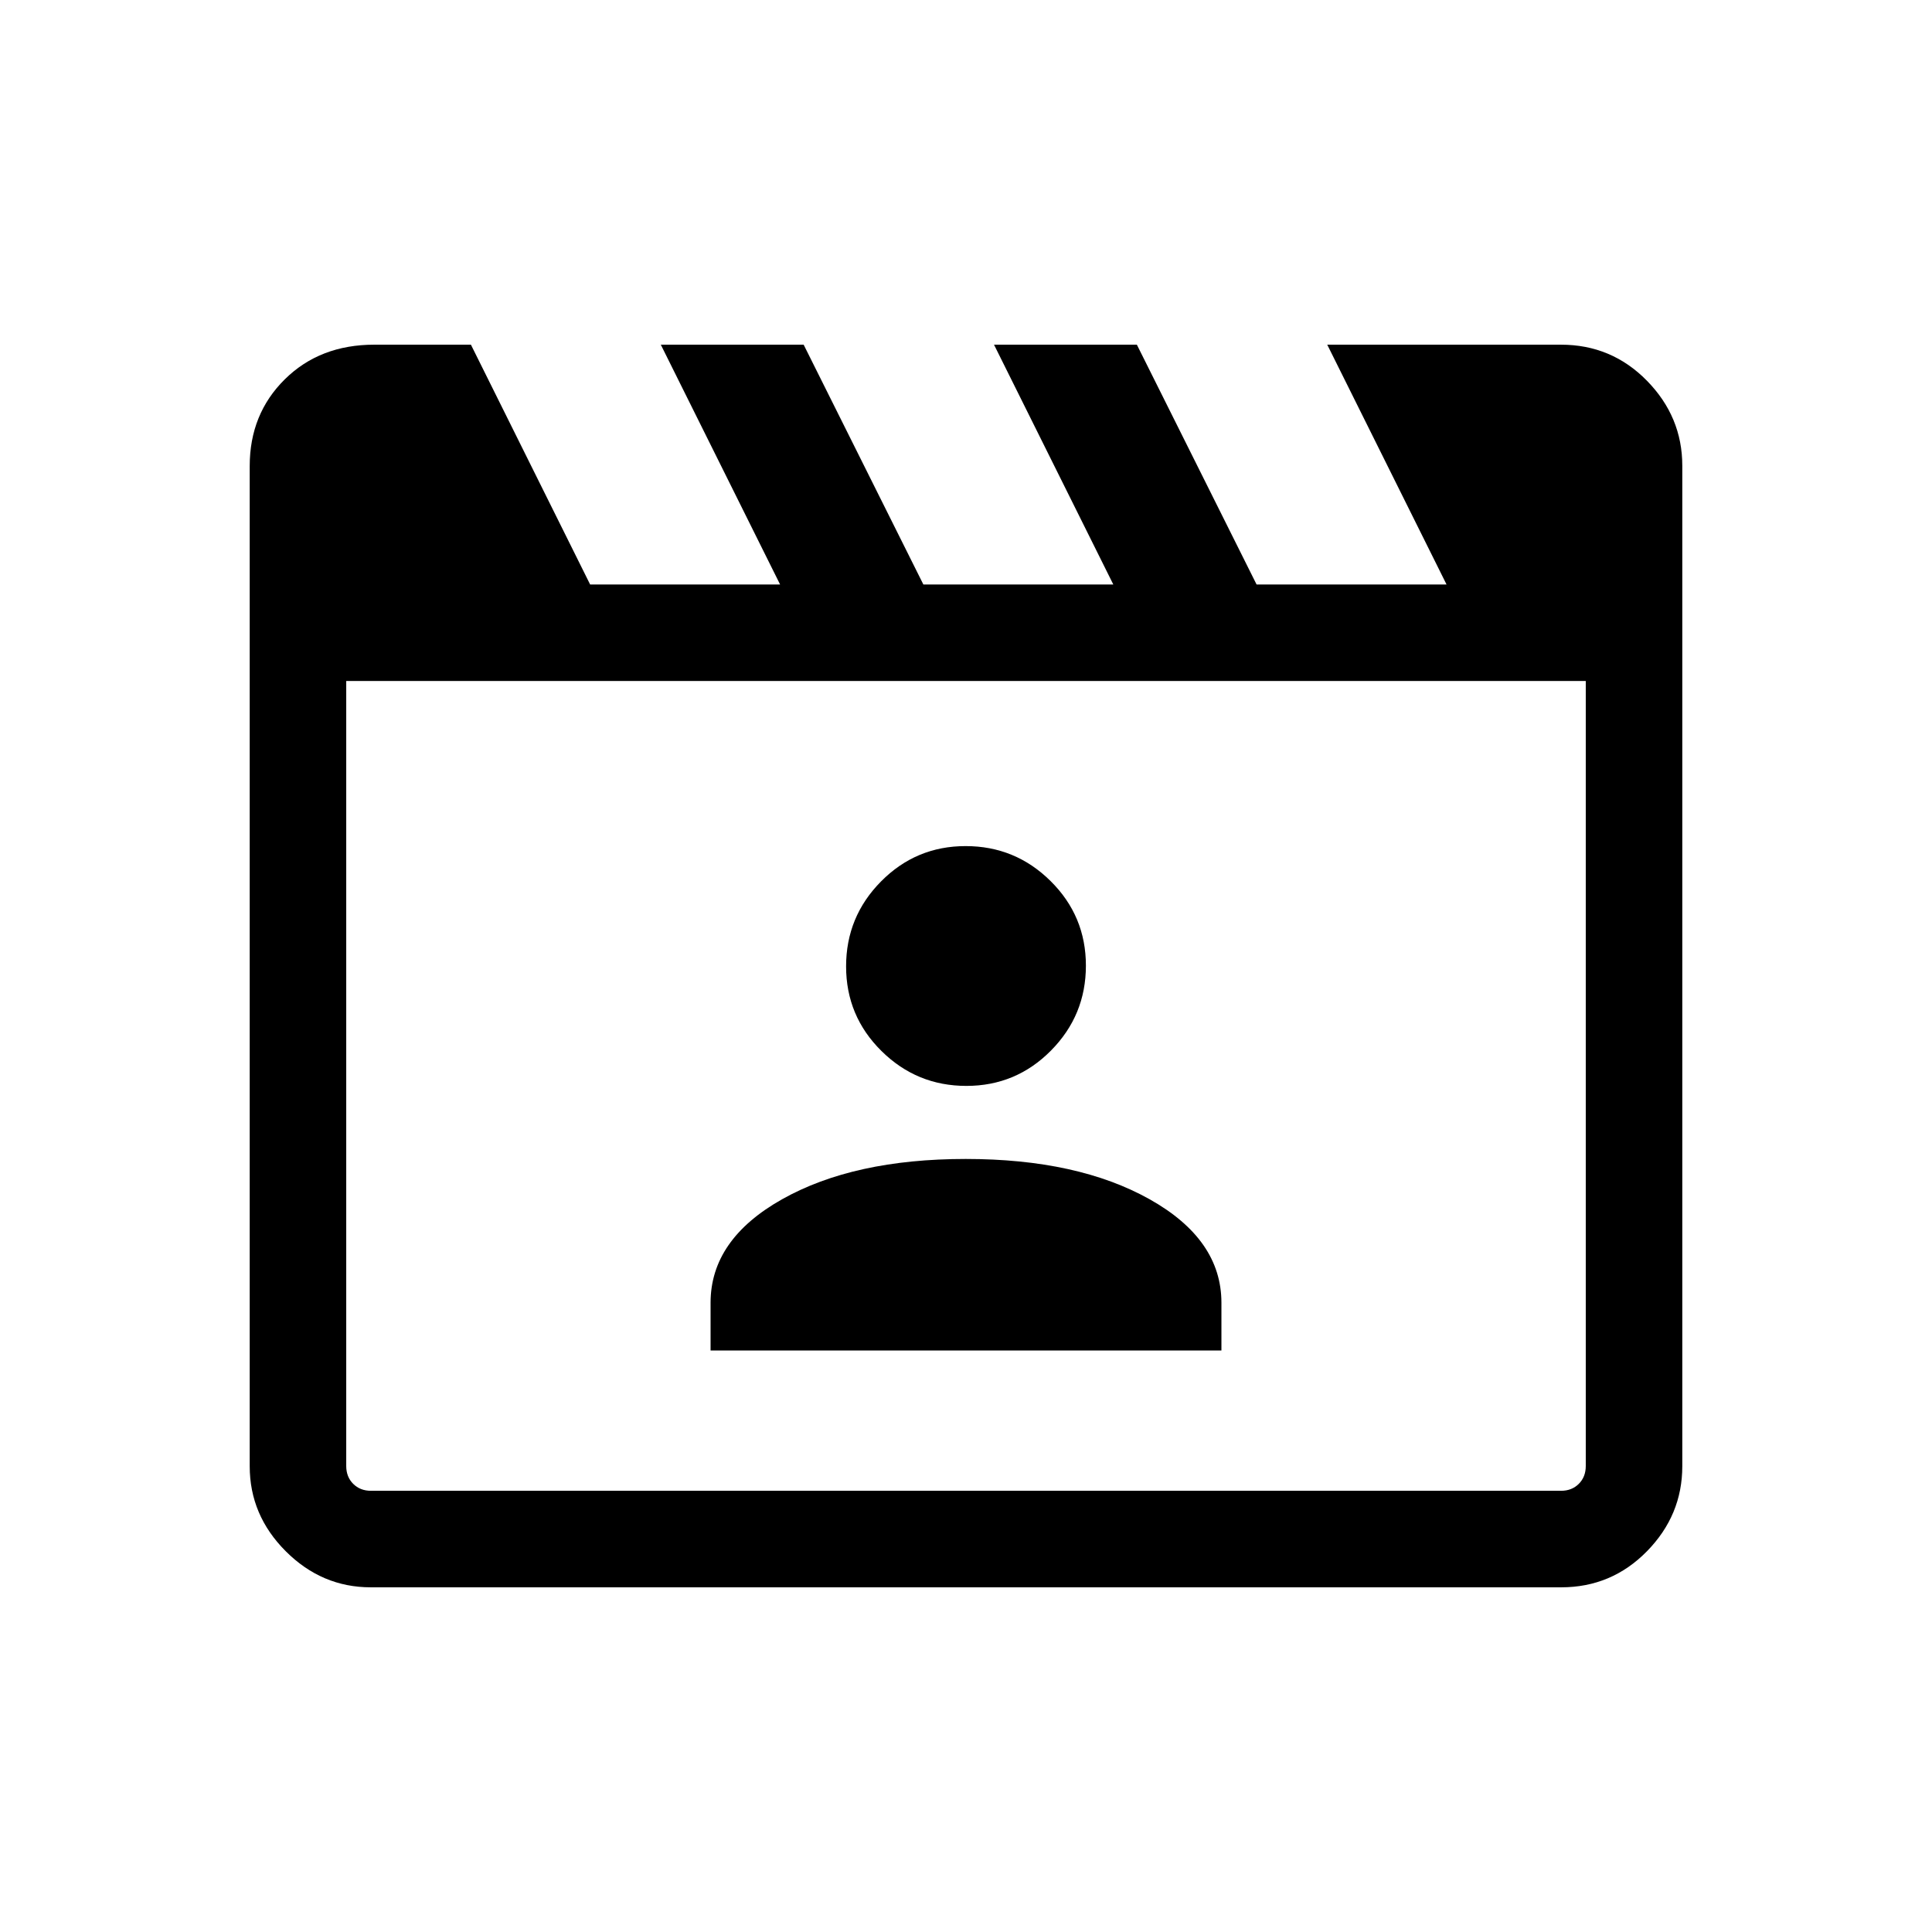 <svg xmlns="http://www.w3.org/2000/svg" height="20" viewBox="0 -960 960 960" width="20"><path d="m234-788.73 59.23 119.15h94.39l-59.27-119.15h70.98l59.48 119.15h94.38l-59.27-119.15h70.98l59.48 119.15h94.39L659.5-788.73h116.14q25.15 0 42.72 17.92 17.56 17.91 17.56 42.26v497.1q0 24.35-17.56 42.26-17.57 17.92-42.62 17.92H184.26q-24.35 0-42.27-17.92-17.91-17.91-17.91-42.25v-496.99q0-25.84 17.42-43.07t44.5-17.23h48Zm-61.96 167.11v390.08q0 5.39 3.46 8.85t8.85 3.46h591.3q5.39 0 8.85-3.46t3.46-8.85v-390.08H172.04Zm0 0v402.39-402.39Zm181.04 332.66h253.84v-23.69q0-31.46-35.71-51.46-35.72-20.01-91.35-20.01-55.63 0-91.21 20.01-35.57 20-35.57 51.46v23.69Zm127.1-131.46q24.67 0 42.03-17.55 17.37-17.54 17.37-42.21t-17.55-42.03q-17.54-17.37-42.21-17.37t-42.03 17.55q-17.37 17.54-17.37 42.21t17.55 42.03q17.54 17.37 42.21 17.37Z"/></svg>